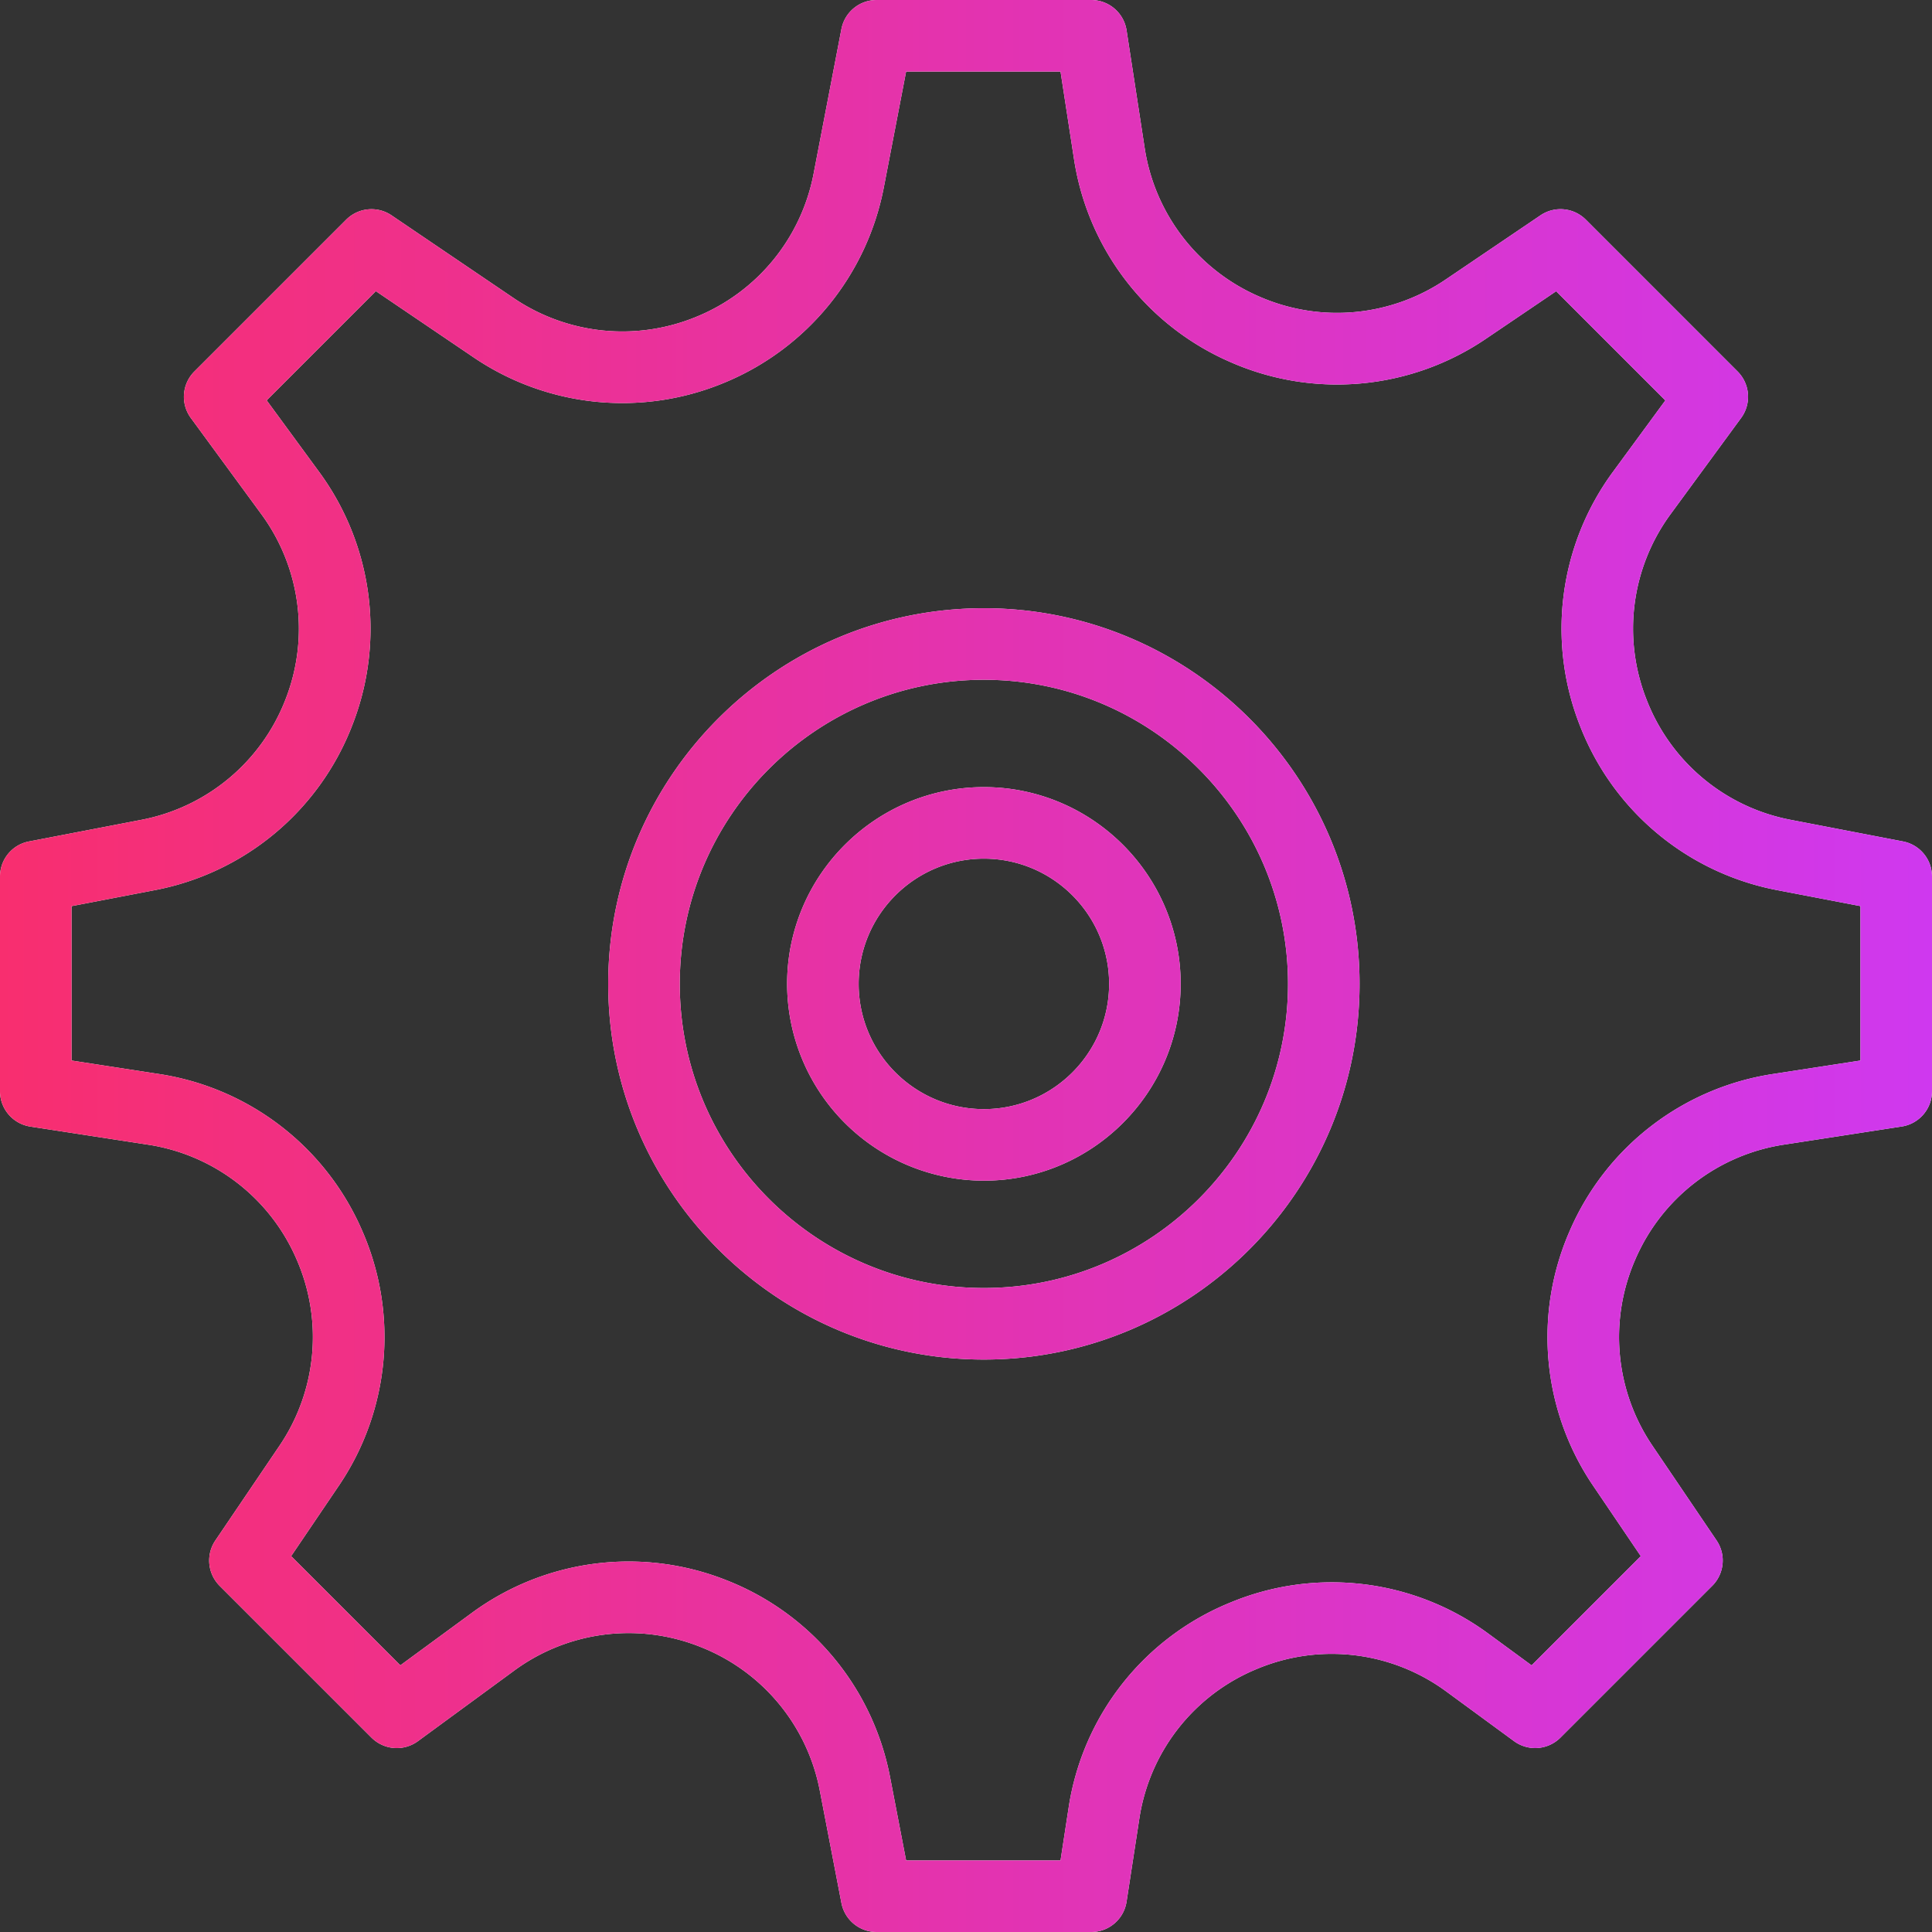<svg xmlns="http://www.w3.org/2000/svg" width="54" height="54"><rect width="100%" height="100%" fill="#333333" stroke="none"/><defs><linearGradient id="o0bta" x1="0" x2="54" y1="27" y2="27" gradientUnits="userSpaceOnUse"><stop offset="0" stop-color="#f82e6f"/><stop offset="1" stop-color="#cf38ef"/></linearGradient></defs><path fill="#fff" d="M54 24.5v6c0 .493-.36.913-.85.987l-3.281.505a5.409 5.409 0 00-4.158 3.201 5.41 5.41 0 00.482 5.225l1.786 2.638a1 1 0 01-.121 1.268l-4.242 4.242a1 1 0 01-1.298.1l-1.884-1.381a5.404 5.404 0 00-5.297-.64 5.398 5.398 0 00-3.294 4.198l-.355 2.309A.998.998 0 0130.5 54h-6a1 1 0 01-.982-.811l-.602-3.128a5.41 5.41 0 00-3.354-4.035 5.401 5.401 0 00-5.202.677l-2.68 1.964a1 1 0 01-1.297-.1L6.14 44.325a1 1 0 01-.121-1.268l1.786-2.638a5.413 5.413 0 00.482-5.226 5.408 5.408 0 00-4.157-3.2l-3.283-.505A1 1 0 010 30.5v-6c0-.48.34-.892.81-.981l3.128-.602a5.414 5.414 0 004.036-3.353 5.412 5.412 0 00-.677-5.203l-1.964-2.68a1 1 0 01.1-1.298L9.676 6.14a1 1 0 011.268-.121l3.406 2.308a5.419 5.419 0 005.131.52 5.422 5.422 0 003.26-3.996l.777-4.04A1 1 0 0124.5 0h6a1 1 0 01.988.847l.505 3.282a5.412 5.412 0 003.2 4.158 5.412 5.412 0 005.225-.482l2.638-1.786a1 1 0 011.268.12l4.242 4.243a1 1 0 01.1 1.298l-1.964 2.679a5.406 5.406 0 00-.677 5.203 5.406 5.406 0 004.035 3.354l3.128.602A1 1 0 0154 24.5zm-2 .826l-2.315-.444a7.4 7.4 0 01-5.52-4.587 7.399 7.399 0 01.925-7.117l1.457-1.986-3.052-3.052-1.954 1.323a7.405 7.405 0 01-7.146.659 7.403 7.403 0 01-4.378-5.687L29.642 2h-4.316l-.621 3.228a7.421 7.421 0 01-4.458 5.468 7.412 7.412 0 01-7.018-.713l-2.723-1.845-3.052 3.052 1.457 1.988a7.402 7.402 0 01.926 7.117 7.403 7.403 0 01-5.52 4.587L2 25.327v4.315l2.434.375a7.402 7.402 0 015.687 4.377 7.402 7.402 0 01-.66 7.146l-1.323 1.954 3.052 3.052 1.987-1.457a7.405 7.405 0 017.115-.926 7.404 7.404 0 014.588 5.52L25.326 52h4.316l.224-1.46a7.382 7.382 0 014.505-5.741 7.39 7.39 0 017.246.874l1.192.874 3.052-3.052-1.323-1.954a7.402 7.402 0 01-.66-7.146 7.401 7.401 0 015.687-4.378L52 29.642zM38 27.5C38 33.29 33.29 38 27.5 38S17 33.29 17 27.5 21.71 17 27.5 17 38 21.71 38 27.5zm-2 0c0-4.687-3.813-8.5-8.5-8.5-4.687 0-8.5 3.813-8.5 8.5 0 4.687 3.813 8.5 8.5 8.5 4.687 0 8.5-3.813 8.5-8.5zm-3 0c0 3.032-2.467 5.5-5.5 5.5a5.507 5.507 0 01-5.5-5.5c0-3.032 2.467-5.5 5.5-5.5s5.5 2.468 5.5 5.5zm-2 0c0-1.93-1.57-3.5-3.5-3.5S24 25.57 24 27.5s1.57 3.5 3.5 3.5 3.5-1.57 3.5-3.5z"/><path fill="url(#o0bta)" d="M54 24.5v6c0 .493-.36.913-.85.987l-3.281.505a5.409 5.409 0 00-4.158 3.201 5.41 5.41 0 00.482 5.225l1.786 2.638a1 1 0 01-.121 1.268l-4.242 4.242a1 1 0 01-1.298.1l-1.884-1.381a5.404 5.404 0 00-5.297-.64 5.398 5.398 0 00-3.294 4.198l-.355 2.309A.998.998 0 0130.5 54h-6a1 1 0 01-.982-.811l-.602-3.128a5.41 5.41 0 00-3.354-4.035 5.401 5.401 0 00-5.202.677l-2.68 1.964a1 1 0 01-1.297-.1L6.14 44.325a1 1 0 01-.121-1.268l1.786-2.638a5.413 5.413 0 00.482-5.226 5.408 5.408 0 00-4.157-3.2l-3.283-.505A1 1 0 010 30.5v-6c0-.48.34-.892.81-.981l3.128-.602a5.414 5.414 0 004.036-3.353 5.412 5.412 0 00-.677-5.203l-1.964-2.68a1 1 0 01.1-1.298L9.676 6.14a1 1 0 011.268-.121l3.406 2.308a5.419 5.419 0 005.131.52 5.422 5.422 0 003.26-3.996l.777-4.04A1 1 0 0124.5 0h6a1 1 0 01.988.847l.505 3.282a5.412 5.412 0 003.2 4.158 5.412 5.412 0 005.225-.482l2.638-1.786a1 1 0 011.268.12l4.242 4.243a1 1 0 01.1 1.298l-1.964 2.679a5.406 5.406 0 00-.677 5.203 5.406 5.406 0 004.035 3.354l3.128.602A1 1 0 0154 24.5zm-2 .826l-2.315-.444a7.4 7.4 0 01-5.52-4.587 7.399 7.399 0 01.925-7.117l1.457-1.986-3.052-3.052-1.954 1.323a7.405 7.405 0 01-7.146.659 7.403 7.403 0 01-4.378-5.687L29.642 2h-4.316l-.621 3.228a7.421 7.421 0 01-4.458 5.468 7.412 7.412 0 01-7.018-.713l-2.723-1.845-3.052 3.052 1.457 1.988a7.402 7.402 0 01.926 7.117 7.403 7.403 0 01-5.52 4.587L2 25.327v4.315l2.434.375a7.402 7.402 0 015.687 4.377 7.402 7.402 0 01-.66 7.146l-1.323 1.954 3.052 3.052 1.987-1.457a7.405 7.405 0 017.115-.926 7.404 7.404 0 014.588 5.52L25.326 52h4.316l.224-1.46a7.382 7.382 0 014.505-5.741 7.39 7.39 0 017.246.874l1.192.874 3.052-3.052-1.323-1.954a7.402 7.402 0 01-.66-7.146 7.401 7.401 0 015.687-4.378L52 29.642zM38 27.5C38 33.29 33.29 38 27.5 38S17 33.29 17 27.5 21.71 17 27.5 17 38 21.71 38 27.5zm-2 0c0-4.687-3.813-8.5-8.5-8.5-4.687 0-8.5 3.813-8.5 8.5 0 4.687 3.813 8.5 8.5 8.5 4.687 0 8.5-3.813 8.5-8.5zm-3 0c0 3.032-2.467 5.5-5.5 5.5a5.507 5.507 0 01-5.5-5.5c0-3.032 2.467-5.5 5.5-5.5s5.5 2.468 5.5 5.5zm-2 0c0-1.93-1.57-3.5-3.5-3.5S24 25.57 24 27.5s1.57 3.5 3.5 3.5 3.5-1.57 3.5-3.5z"/></svg>